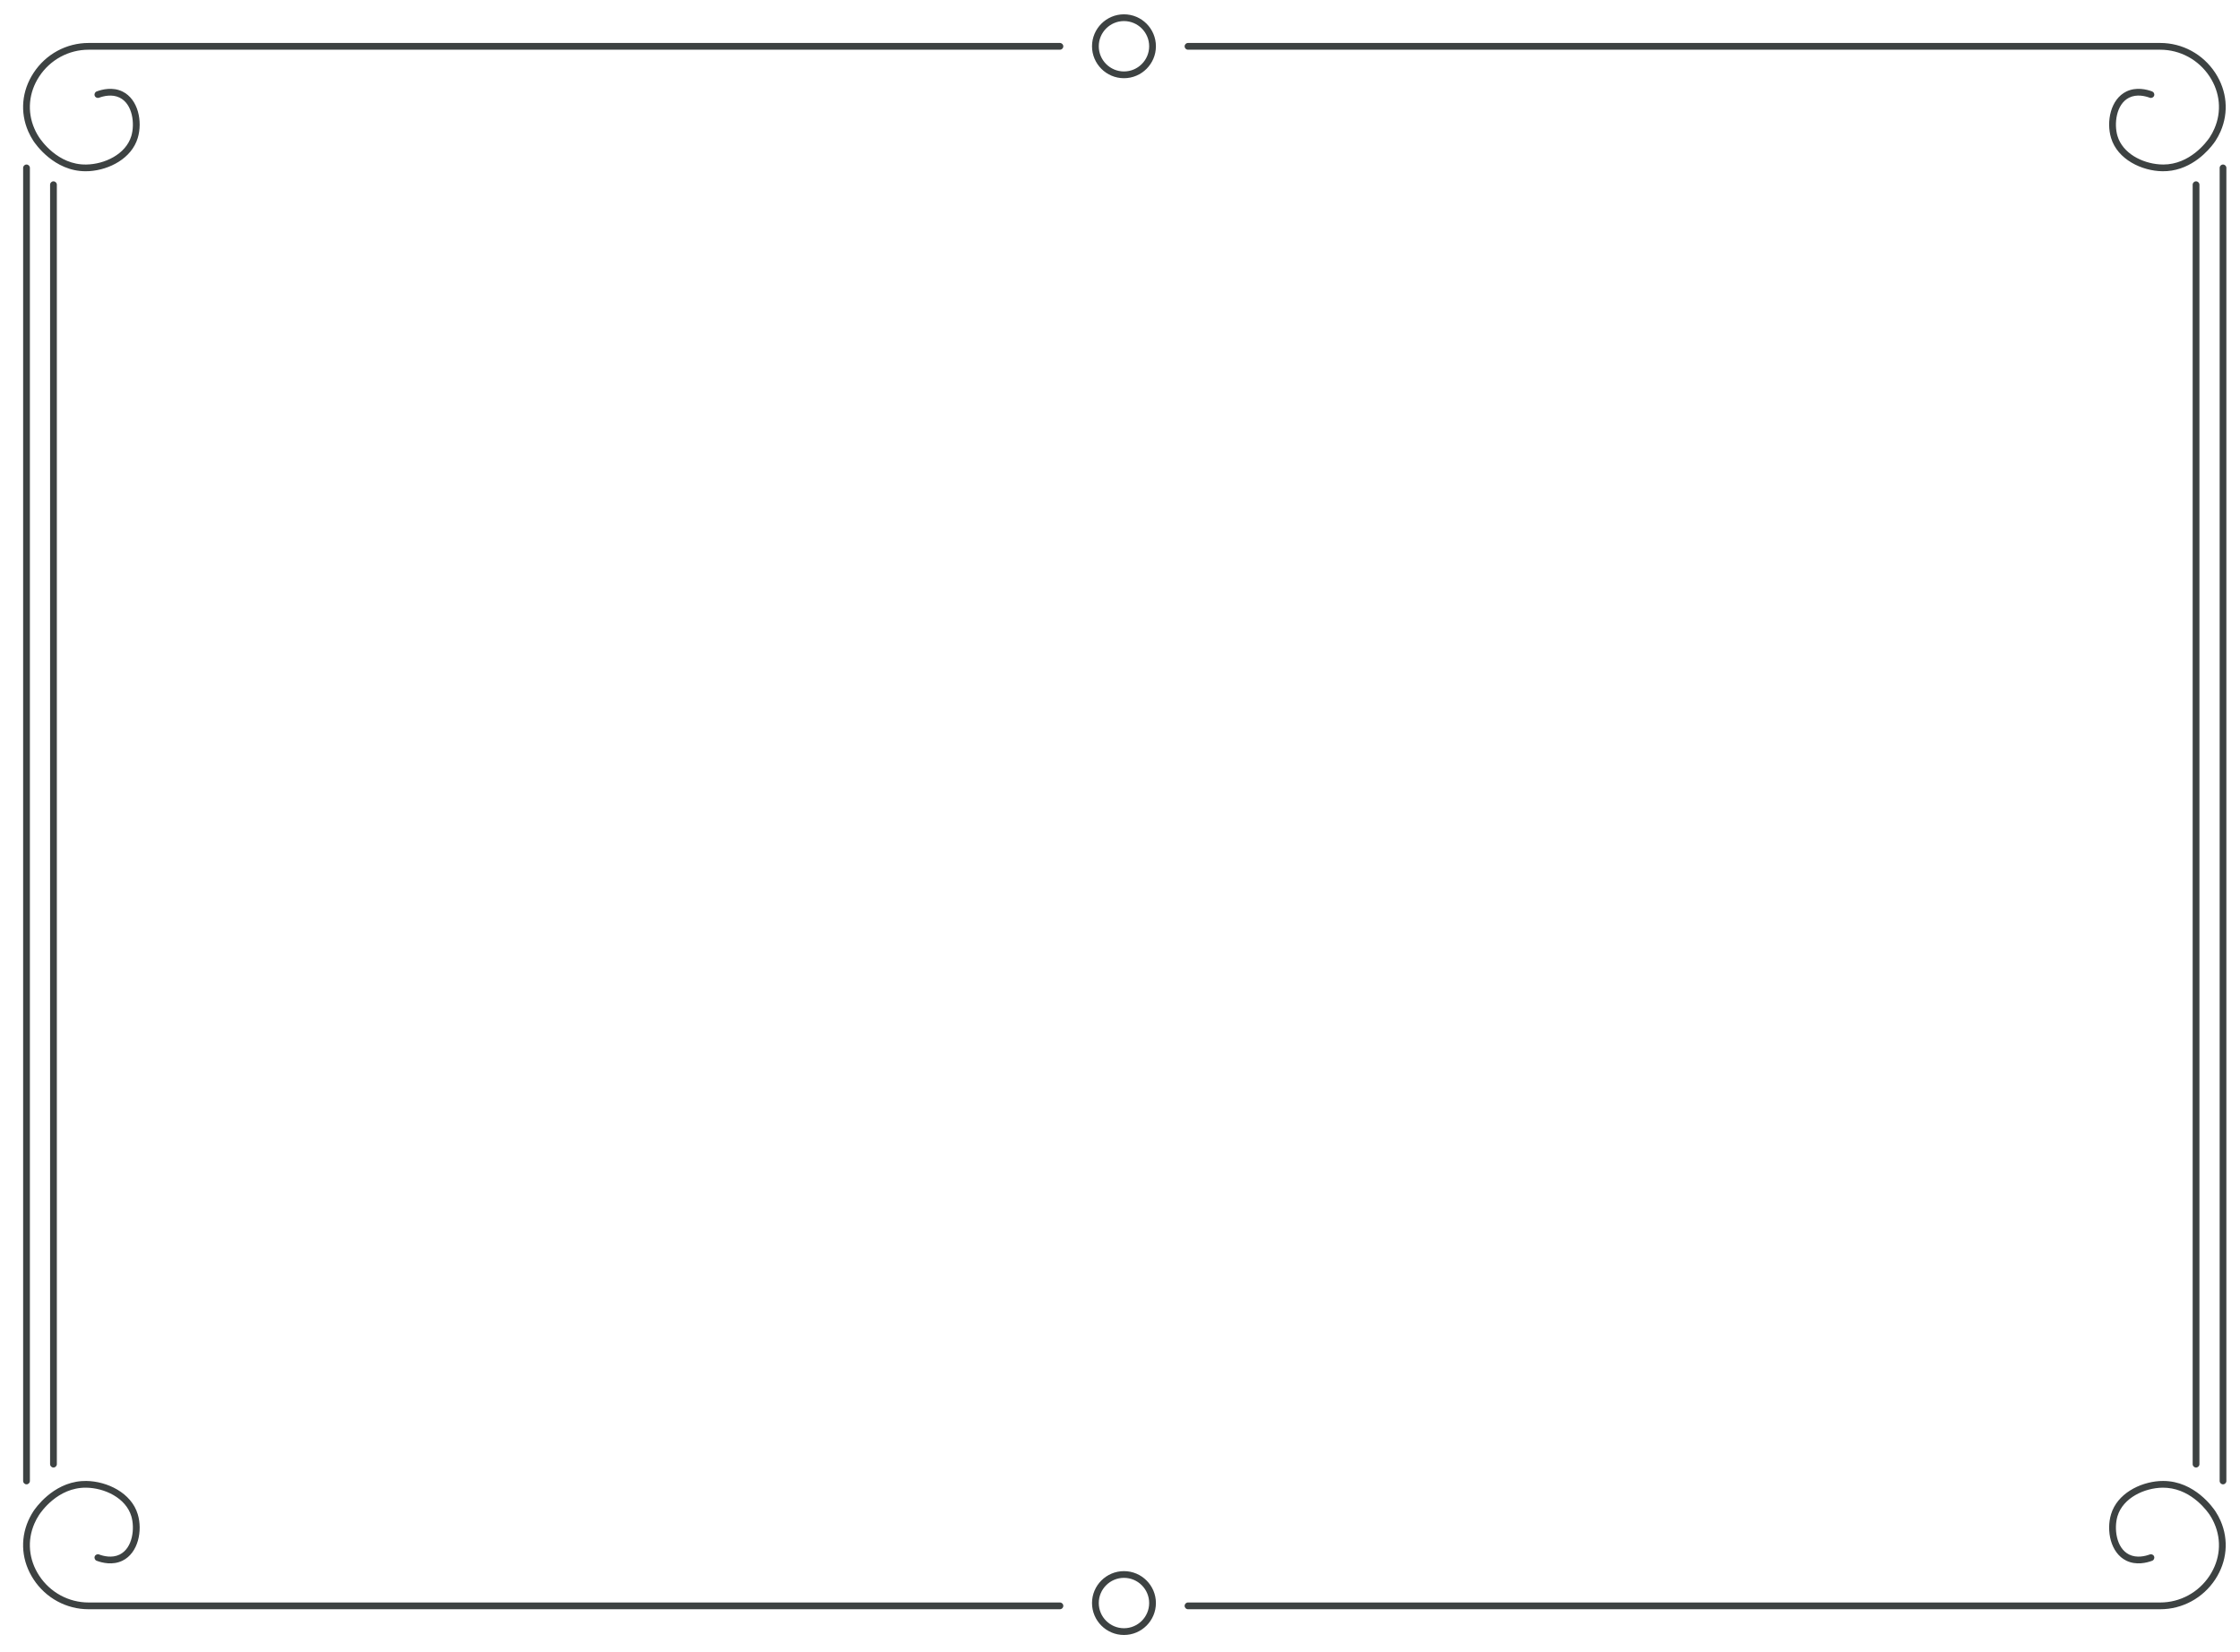 <?xml version="1.0" encoding="UTF-8"?>
<svg width="61px" height="45px" viewBox="0 0 61 45" version="1.1" xmlns="http://www.w3.org/2000/svg" xmlns:xlink="http://www.w3.org/1999/xlink">
    <title>17</title>
    <g id="页面-1" stroke="none" stroke-width="1" fill="none" fill-rule="evenodd">
        <g id="花环" transform="translate(-559, -244)" fill="#3D4242">
            <path d="M561.352,284.335 C561.914,284.343 562.575,284.656 562.751,285.241 C562.886,285.686 562.766,286.296 562.336,286.506 C562.068,286.637 561.78,286.564 561.633,286.509 C561.586,286.492 561.562,286.439 561.579,286.391 C561.597,286.344 561.65,286.32 561.697,286.337 C561.817,286.382 562.048,286.441 562.256,286.341 C562.618,286.164 562.674,285.619 562.576,285.294 C562.425,284.794 561.844,284.525 561.349,284.518 C560.57,284.507 560.112,285.187 560.061,285.265 C560.014,285.336 559.973,285.413 559.938,285.494 C559.734,285.96 559.782,286.478 560.067,286.914 C560.367,287.372 560.87,287.645 561.413,287.645 L587.864,287.645 C587.915,287.645 587.956,287.686 587.956,287.737 C587.956,287.788 587.915,287.829 587.864,287.829 L561.413,287.829 C560.808,287.829 560.247,287.524 559.914,287.015 C559.593,286.526 559.541,285.945 559.769,285.42 C559.796,285.36 559.825,285.302 559.857,285.246 L559.907,285.164 C559.96,285.083 560.429,284.398 561.221,284.339 L561.352,284.335 Z M559.722,248.481 C559.773,248.481 559.814,248.522 559.814,248.572 L559.814,284.335 C559.814,284.386 559.773,284.427 559.722,284.427 C559.671,284.427 559.63,284.386 559.63,284.335 L559.63,248.572 C559.63,248.522 559.671,248.481 559.722,248.481 Z M560.456,248.939 C560.507,248.939 560.548,248.98 560.548,249.03 L560.548,283.877 C560.548,283.928 560.507,283.969 560.456,283.969 C560.405,283.969 560.364,283.928 560.364,283.877 L560.364,249.03 C560.364,248.98 560.405,248.939 560.456,248.939 Z M587.864,245.17 C587.915,245.17 587.956,245.212 587.956,245.262 C587.956,245.313 587.915,245.354 587.864,245.354 L561.413,245.354 C560.87,245.354 560.367,245.627 560.067,246.085 C559.782,246.521 559.734,247.039 559.938,247.505 C559.961,247.559 559.987,247.611 560.016,247.661 L560.061,247.734 C560.112,247.812 560.572,248.495 561.349,248.481 C561.844,248.474 562.425,248.205 562.576,247.705 C562.674,247.38 562.618,246.835 562.256,246.658 C562.048,246.558 561.817,246.617 561.697,246.662 C561.65,246.679 561.597,246.655 561.579,246.608 C561.562,246.56 561.586,246.507 561.633,246.49 C561.78,246.435 562.068,246.362 562.336,246.493 C562.766,246.703 562.886,247.313 562.751,247.758 C562.584,248.314 561.979,248.625 561.436,248.661 L561.331,248.664 C560.473,248.665 559.963,247.92 559.907,247.834 C559.855,247.755 559.809,247.669 559.769,247.579 C559.541,247.055 559.593,246.474 559.914,245.985 C560.247,245.475 560.808,245.17 561.413,245.17 L587.864,245.17 Z M617.909,284.335 C618.768,284.335 619.277,285.079 619.333,285.165 C619.385,285.244 619.432,285.331 619.471,285.42 C619.699,285.944 619.647,286.526 619.327,287.015 C618.993,287.524 618.432,287.829 617.827,287.829 L591.352,287.829 C591.301,287.829 591.26,287.788 591.26,287.737 C591.26,287.686 591.301,287.645 591.352,287.645 L617.827,287.645 C618.37,287.645 618.873,287.372 619.173,286.914 C619.459,286.478 619.506,285.96 619.302,285.494 C619.279,285.44 619.253,285.388 619.224,285.338 L619.179,285.265 C619.131,285.192 618.714,284.581 618.016,284.523 L617.9,284.518 L617.891,284.518 C617.396,284.525 616.815,284.794 616.664,285.294 C616.566,285.619 616.622,286.164 616.984,286.341 C617.192,286.441 617.423,286.382 617.543,286.337 C617.59,286.32 617.643,286.343 617.661,286.391 C617.679,286.439 617.654,286.492 617.607,286.509 C617.46,286.564 617.172,286.637 616.904,286.506 C616.474,286.296 616.354,285.686 616.489,285.241 C616.656,284.685 617.262,284.375 617.804,284.338 L617.909,284.335 Z M619.537,248.481 C619.588,248.481 619.629,248.522 619.629,248.572 L619.629,284.335 C619.629,284.386 619.588,284.427 619.537,284.427 C619.487,284.427 619.446,284.386 619.446,284.335 L619.446,248.572 C619.446,248.522 619.487,248.481 619.537,248.481 Z M618.803,248.939 C618.854,248.939 618.895,248.98 618.895,249.03 L618.895,283.877 C618.895,283.928 618.854,283.969 618.803,283.969 C618.752,283.969 618.711,283.928 618.711,283.877 L618.711,249.03 C618.711,248.98 618.752,248.939 618.803,248.939 Z M617.827,245.17 C618.432,245.17 618.993,245.475 619.326,245.984 C619.647,246.474 619.699,247.055 619.471,247.579 C619.432,247.669 619.385,247.755 619.333,247.835 L619.288,247.899 C619.146,248.091 618.703,248.609 618.019,248.66 L617.889,248.664 C617.327,248.657 616.665,248.343 616.489,247.758 C616.354,247.313 616.475,246.703 616.904,246.493 C617.173,246.362 617.46,246.435 617.607,246.49 C617.654,246.508 617.679,246.56 617.661,246.608 C617.643,246.655 617.59,246.679 617.543,246.662 C617.423,246.617 617.192,246.557 616.984,246.658 C616.623,246.835 616.566,247.38 616.664,247.705 C616.807,248.178 617.333,248.443 617.808,248.477 L617.909,248.481 C618.634,248.481 619.085,247.873 619.169,247.749 L619.179,247.734 C619.226,247.663 619.267,247.586 619.302,247.505 C619.506,247.039 619.459,246.521 619.173,246.085 C618.873,245.627 618.37,245.354 617.827,245.354 L591.352,245.354 C591.301,245.354 591.26,245.313 591.26,245.262 C591.26,245.211 591.301,245.17 591.352,245.17 L617.827,245.17 Z M589.608,245.946 C589.23,245.946 588.922,245.638 588.922,245.26 C588.922,244.882 589.23,244.574 589.608,244.574 C589.986,244.574 590.294,244.882 590.294,245.26 C590.294,245.638 589.986,245.946 589.608,245.946 Z M589.608,244.39 C589.128,244.39 588.738,244.78 588.738,245.26 C588.738,245.739 589.128,246.13 589.608,246.13 C590.088,246.13 590.478,245.739 590.478,245.26 C590.478,244.78 590.088,244.39 589.608,244.39 Z M589.608,288.346 C589.23,288.346 588.922,288.039 588.922,287.66 C588.922,287.282 589.23,286.974 589.608,286.974 C589.986,286.974 590.294,287.282 590.294,287.66 C590.294,288.039 589.986,288.346 589.608,288.346 Z M589.608,286.791 C589.128,286.791 588.738,287.181 588.738,287.66 C588.738,288.14 589.128,288.53 589.608,288.53 C590.088,288.53 590.478,288.14 590.478,287.66 C590.478,287.181 590.088,286.791 589.608,286.791 Z" id="17"></path>
        </g>
    </g>
</svg>